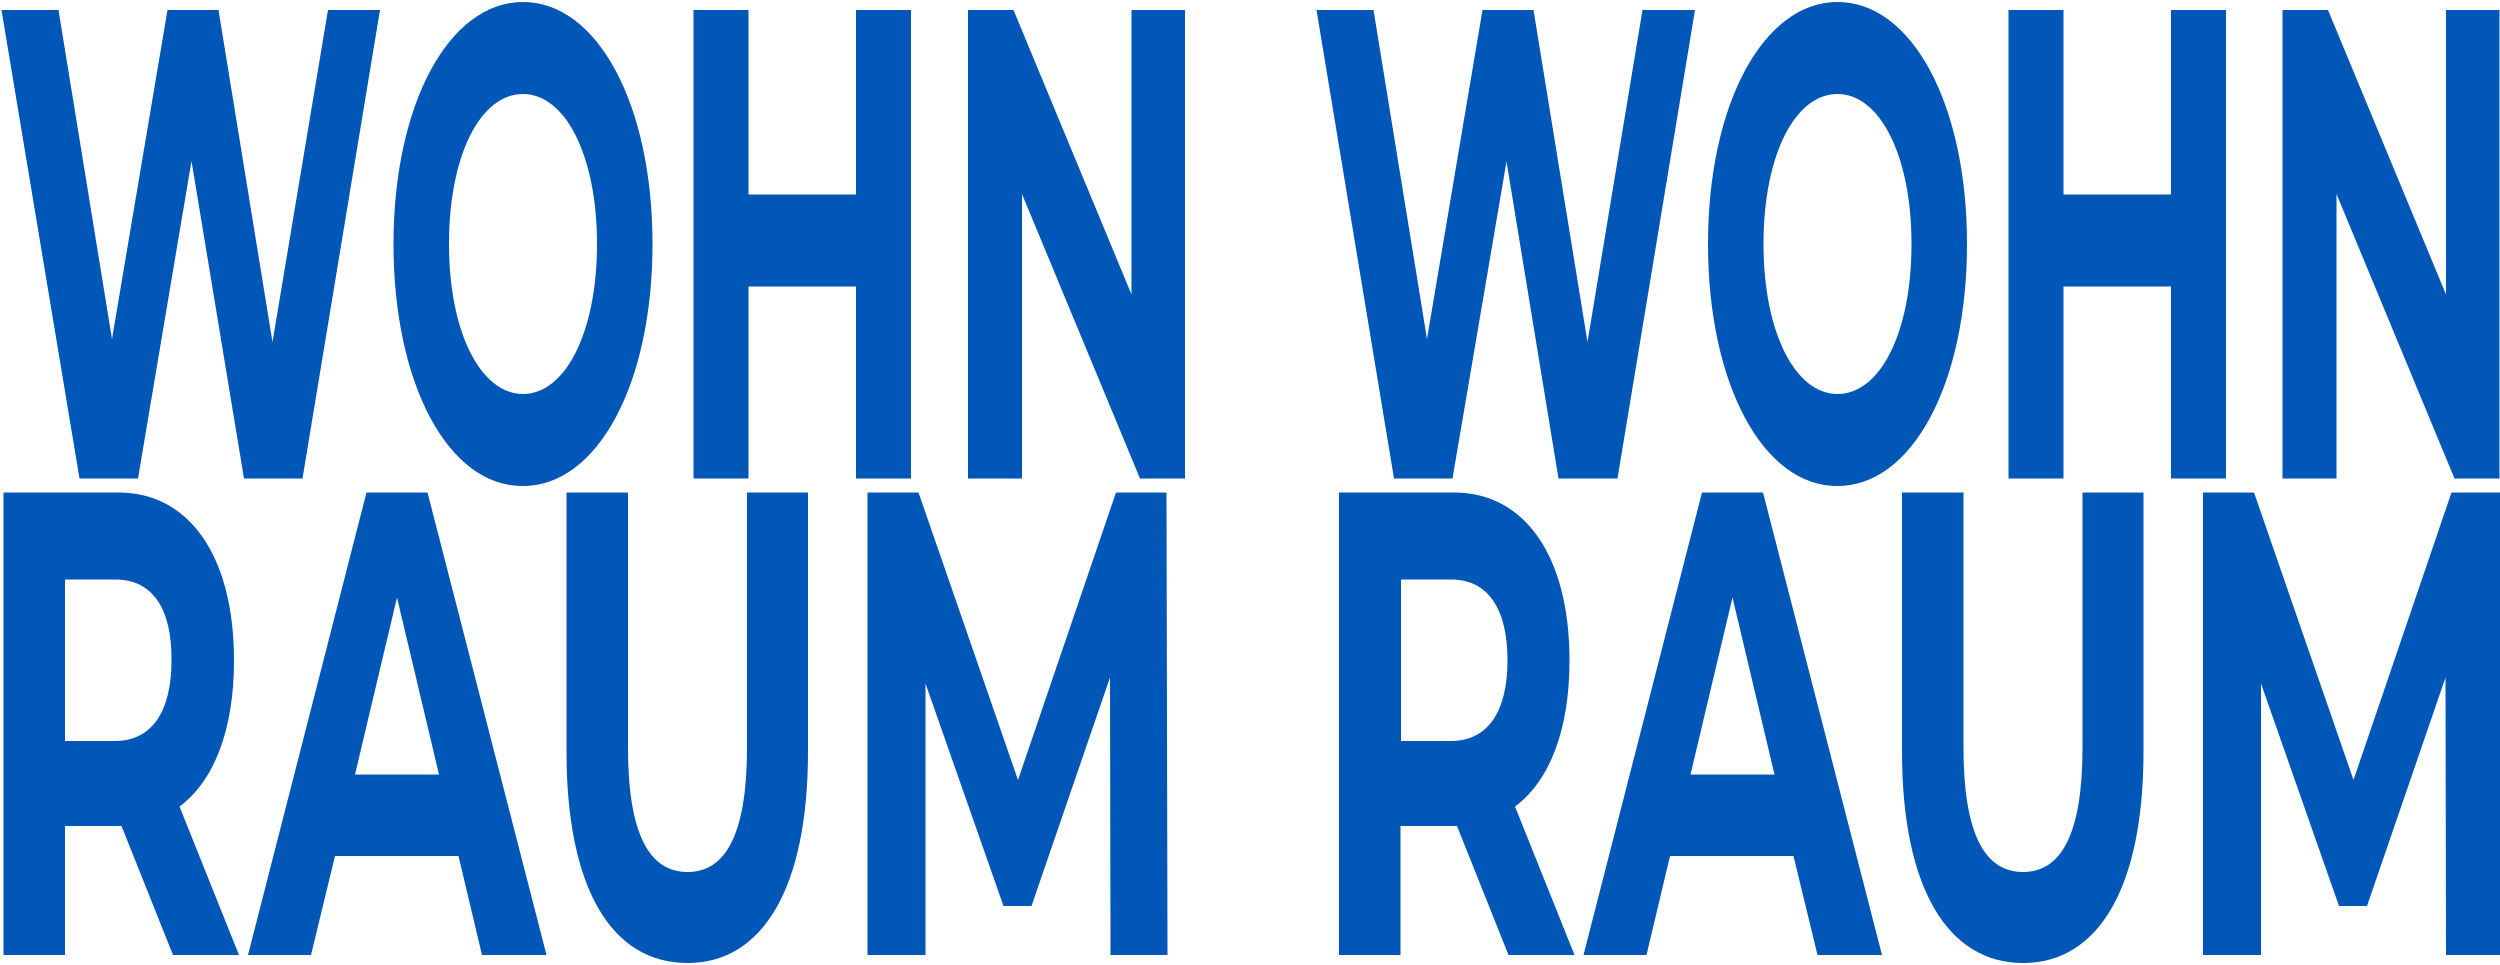<?xml version="1.0" encoding="utf-8"?>
<!-- Generator: Adobe Illustrator 26.0.3, SVG Export Plug-In . SVG Version: 6.00 Build 0)  -->
<svg version="1.1" id="Ebene_1" xmlns="http://www.w3.org/2000/svg" xmlns:xlink="http://www.w3.org/1999/xlink" x="0px" y="0px"
	 viewBox="0 0 500 193" style="enable-background:new 0 0 500 193;" xml:space="preserve">
<style type="text/css">
	.st0{fill:#0057B8;}
</style>
<g>
	<path class="st0" d="M76,2L60.5,95.7H48.8L38.3,32.2L27.6,95.7H15.9L0.3,2h11.4l10.7,65.8L33.5,2h10.2l10.8,66.4L65.6,2H76z"/>
	<path class="st0" d="M78.7,48.8c0-27.8,11-48.4,25.9-48.4s25.9,20.5,25.9,48.4c0,28-11,48.4-25.9,48.4
		C89.6,97.3,78.7,76.7,78.7,48.8z M119.4,48.8c0-17.8-6.4-30-14.8-30c-8.5,0-14.8,12.2-14.8,30s6.4,30,14.8,30
		S119.4,66.6,119.4,48.8z"/>
	<path class="st0" d="M182.2,2v93.7h-11V57.3h-21.5v38.4h-11V2h11v36.9h21.5V2H182.2z"/>
	<path class="st0" d="M237,2v93.7h-9l-23.6-56.9v56.9h-10.8V2h9.1l23.6,56.9V2H237z"/>
	<path class="st0" d="M339,2l-15.5,93.7h-11.8l-10.4-63.4l-10.8,63.4h-11.7L263.3,2h11.4l10.7,65.8L296.5,2h10.2l10.8,66.4l11-66.4
		H339z"/>
	<path class="st0" d="M341.6,48.8c0-27.8,11-48.4,25.9-48.4s25.9,20.5,25.9,48.4c0,28-11,48.4-25.9,48.4
		C352.6,97.3,341.6,76.7,341.6,48.8z M382.3,48.8c0-17.8-6.4-30-14.8-30c-8.5,0-14.8,12.2-14.8,30s6.4,30,14.8,30
		C376,78.8,382.3,66.6,382.3,48.8z"/>
	<path class="st0" d="M445.2,2v93.7h-11V57.3h-21.5v38.4h-11V2h11v36.9h21.5V2H445.2z"/>
	<path class="st0" d="M499.9,2v93.7h-9l-23.6-56.9v56.9h-10.8V2h9.1l23.6,56.9V2H499.9z"/>
</g>
<g>
	<path class="st0" d="M34.6,191l-10.3-25.8h-0.6H13V191H0.7V98.5h23c14.2,0,23.1,12.8,23.1,33.6c0,13.9-4,24.1-10.9,29.2L47.8,191
		H34.6z M23.1,115.9H13v32.3h10c7.5,0,11.3-6.1,11.3-16.1C34.4,121.9,30.6,115.9,23.1,115.9z"/>
	<path class="st0" d="M91.7,171.2H67L62.2,191H49.6l23.7-92.5h12.2l23.8,92.5H96.4L91.7,171.2z M87.8,154.9l-8.4-35.4L71,154.9H87.8
		z"/>
	<path class="st0" d="M113.3,150.3V98.5h12.3v51c0,17.6,4.4,24.9,11.9,24.9s11.9-7.3,11.9-24.9v-51h12.2v51.8
		c0,27.2-9,42.3-24.1,42.3C122.2,192.6,113.3,177.5,113.3,150.3z"/>
	<path class="st0" d="M222.1,191l-0.1-55.5l-15.7,45.7h-5.6l-15.6-44.5V191h-11.6V98.5h10.2l19.9,57.5l19.6-57.5h10.1l0.2,92.5
		H222.1z"/>
	<path class="st0" d="M301.7,191l-10.3-25.8h-0.6h-10.7V191h-12.3V98.5h23c14.2,0,23.1,12.8,23.1,33.6c0,13.9-4,24.1-10.9,29.2
		l11.9,29.7H301.7z M290.2,115.9h-10v32.3h10c7.5,0,11.3-6.1,11.3-16.1C301.5,121.9,297.7,115.9,290.2,115.9z"/>
	<path class="st0" d="M358.7,171.2H334l-4.7,19.8h-12.6l23.7-92.5h12.2l23.8,92.5h-12.9L358.7,171.2z M354.9,154.9l-8.4-35.4
		l-8.4,35.4H354.9z"/>
	<path class="st0" d="M380.4,150.3V98.5h12.3v51c0,17.6,4.4,24.9,11.9,24.9s11.9-7.3,11.9-24.9v-51h12.2v51.8
		c0,27.2-9,42.3-24.1,42.3S380.4,177.5,380.4,150.3z"/>
	<path class="st0" d="M489.2,191l-0.1-55.5l-15.7,45.7h-5.6l-15.6-44.5V191h-11.6V98.5h10.2l19.9,57.5l19.6-57.5h10.1l0.2,92.5
		H489.2z"/>
</g>
</svg>
